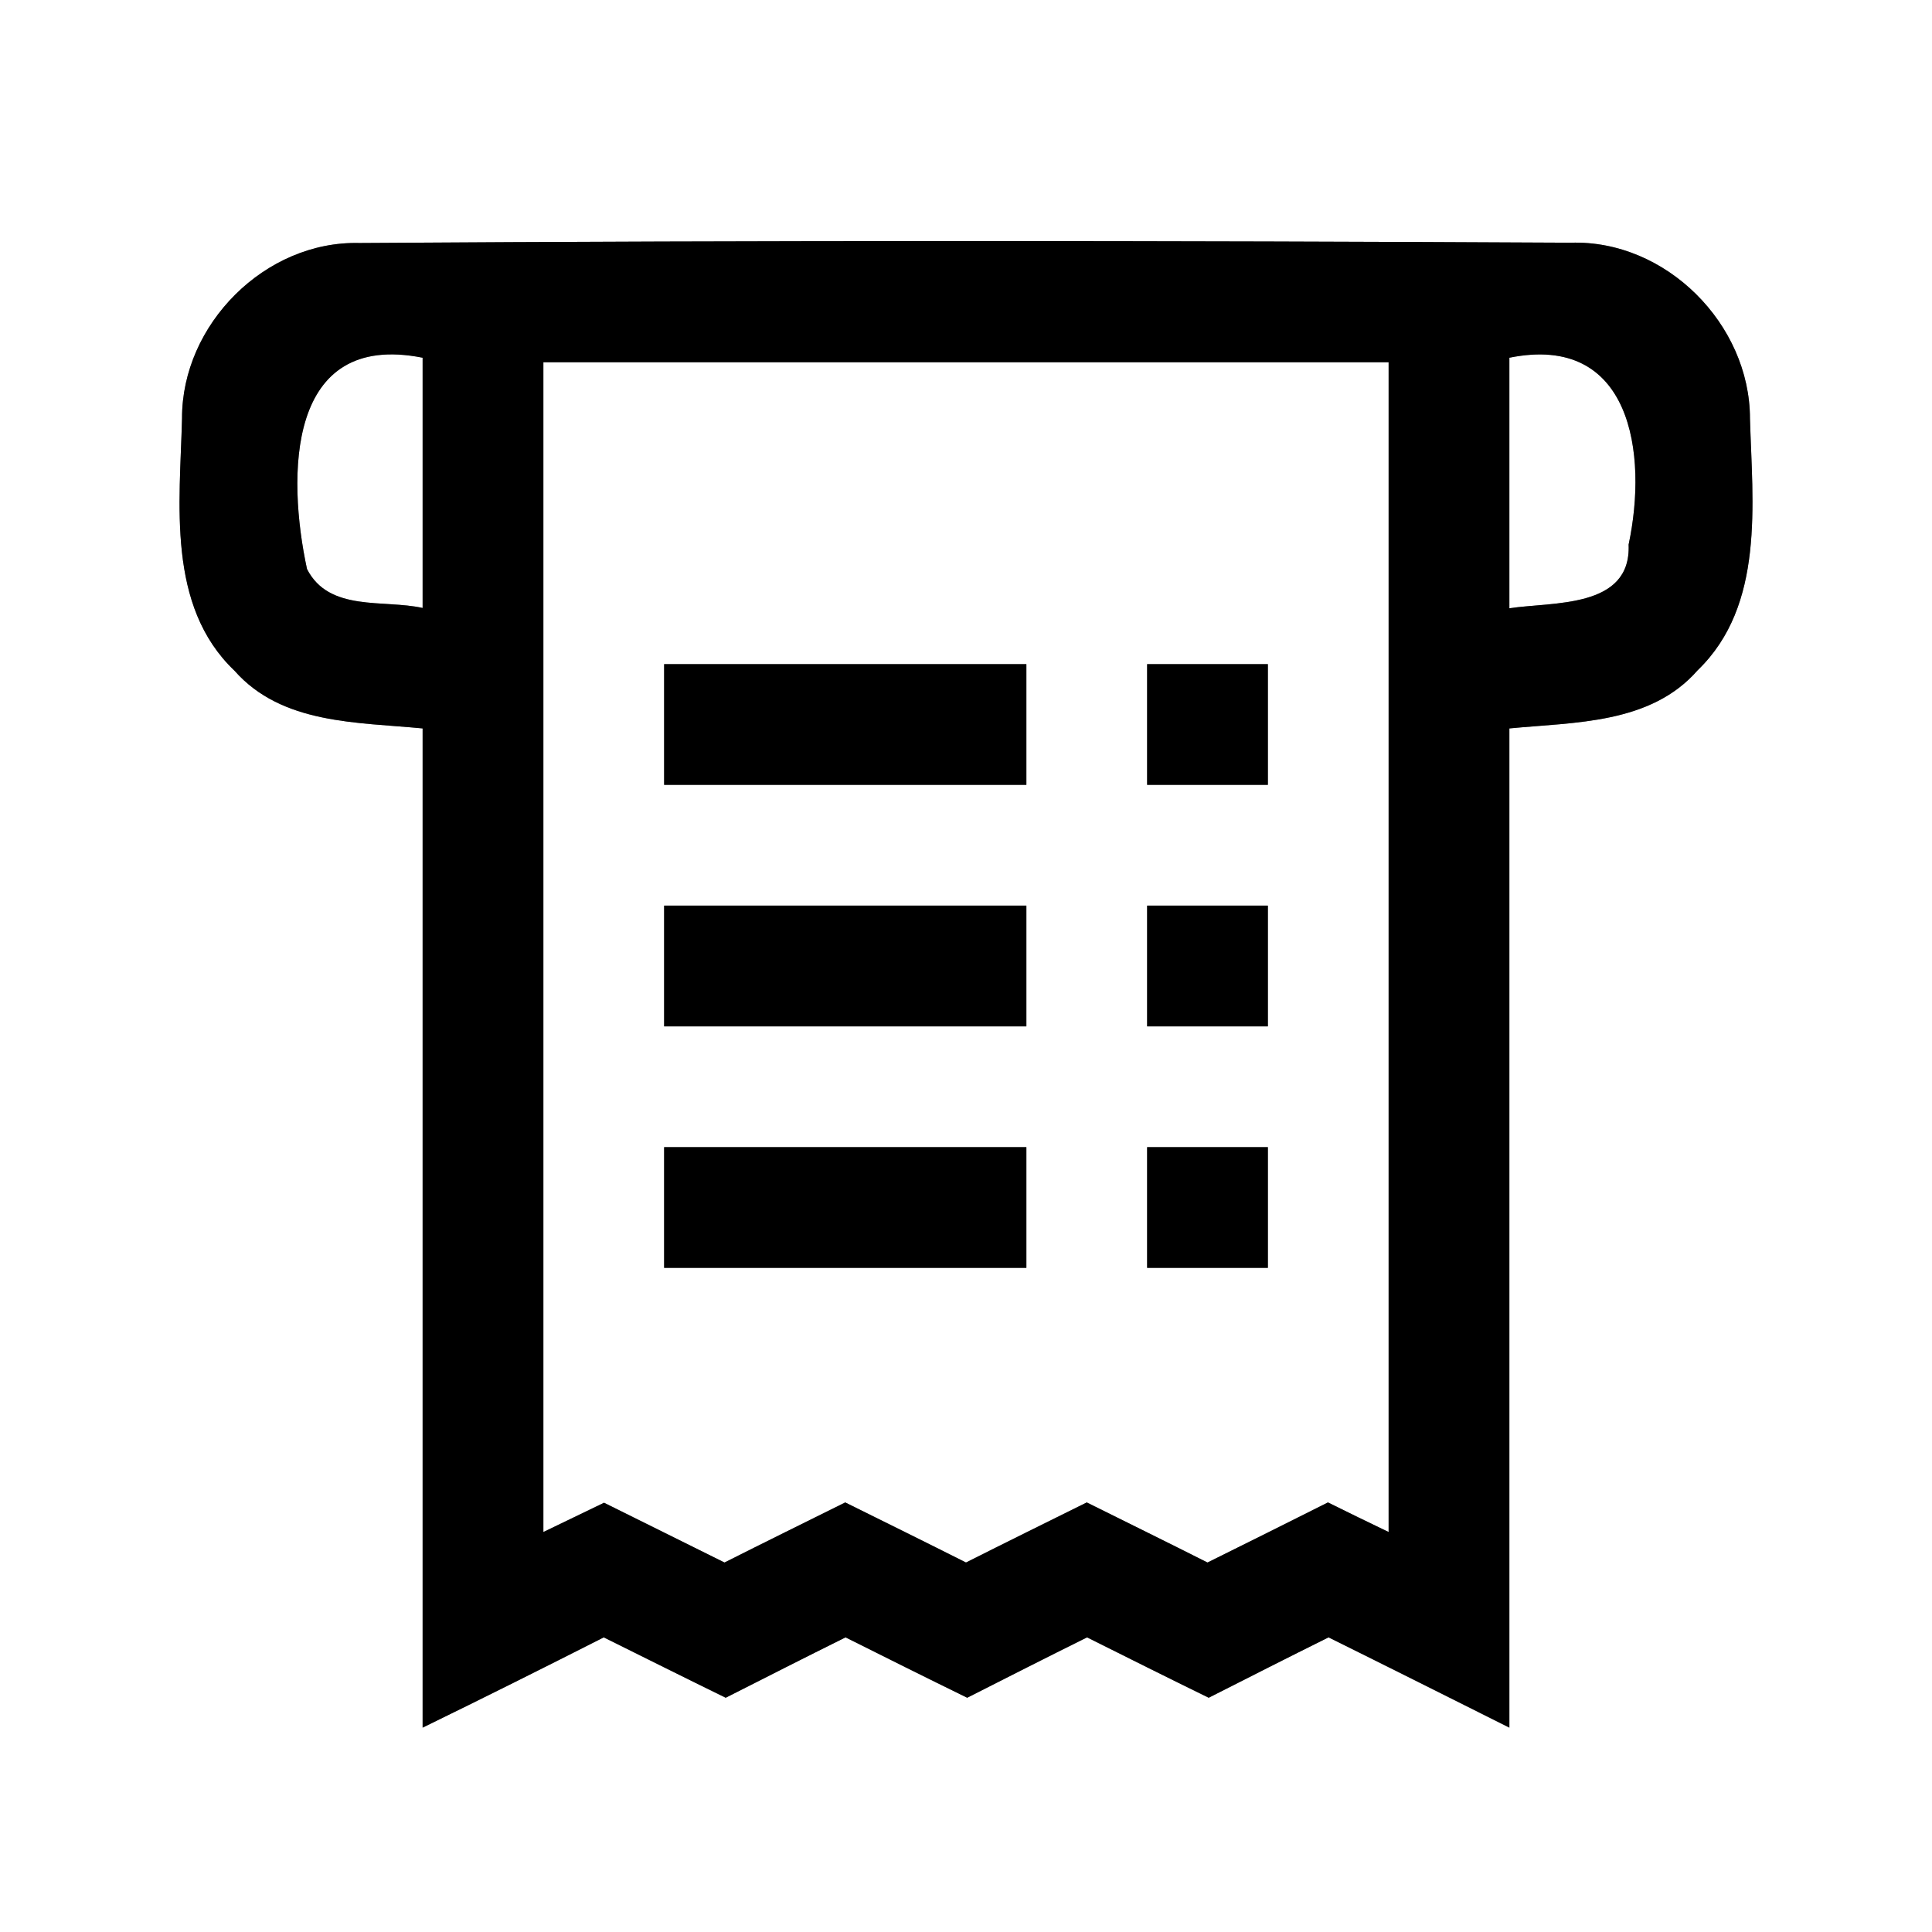<?xml version="1.0" encoding="UTF-8" ?>
<!DOCTYPE svg PUBLIC "-//W3C//DTD SVG 1.1//EN" "http://www.w3.org/Graphics/SVG/1.1/DTD/svg11.dtd">
<svg width="64pt" height="64pt" viewBox="0 0 64 64" version="1.1" xmlns="http://www.w3.org/2000/svg">
<rect x="0" y="0" width="64" height="64" fill="#808080" stroke="none"/>
<g id="#ffffffff">
<path fill="#ffffff" opacity="1.00" d=" M 0.00 0.00 L 64.00 0.00 L 64.00 64.00 L 0.00 64.00 L 0.00 0.00 M 6.03 13.86 C 5.96 16.67 5.51 20.07 7.77 22.22 C 9.34 24.00 11.84 23.92 14.00 24.13 C 14.00 35.16 14.00 46.20 14.00 57.23 C 16.01 56.25 18.01 55.25 20.00 54.24 C 21.35 54.91 22.69 55.58 24.04 56.24 C 25.36 55.57 26.68 54.90 28.01 54.24 C 29.35 54.91 30.69 55.58 32.04 56.24 C 33.36 55.57 34.68 54.90 36.01 54.24 C 37.35 54.91 38.69 55.58 40.04 56.24 C 41.36 55.57 42.68 54.90 44.01 54.24 C 46.01 55.23 48.00 56.23 50.00 57.23 C 50.00 46.20 50.00 35.16 50.00 24.13 C 52.17 23.92 54.68 23.99 56.24 22.20 C 58.47 20.05 58.05 16.67 57.97 13.87 C 57.97 10.74 55.19 7.94 52.03 8.04 C 38.66 7.97 25.28 7.96 11.91 8.05 C 8.78 7.97 6.02 10.75 6.03 13.86 Z" />
<path fill="#ffffff" opacity="1.00" d=" M 10.17 18.85 C 9.51 15.79 9.48 10.95 14.00 11.85 C 14.00 14.62 14.00 17.38 14.00 20.14 C 12.71 19.85 10.90 20.28 10.17 18.85 Z" />
<path fill="#ffffff" opacity="1.00" d=" M 18.00 12.00 C 27.33 12.00 36.67 12.00 46.00 12.00 C 46.00 24.92 46.00 37.84 46.00 50.75 C 45.50 50.51 44.49 50.02 43.99 49.77 C 42.66 50.44 41.33 51.10 40.00 51.76 C 38.67 51.09 37.33 50.43 36.00 49.77 C 34.67 50.43 33.33 51.09 32.00 51.76 C 30.67 51.09 29.33 50.43 28.00 49.77 C 26.67 50.43 25.33 51.09 24.00 51.76 C 22.67 51.10 21.34 50.44 20.01 49.78 C 19.51 50.02 18.50 50.51 18.00 50.75 C 18.00 37.83 18.00 24.92 18.00 12.00 M 22.00 22.00 C 22.00 23.33 22.00 24.67 22.00 26.00 C 26.00 26.00 30.00 26.00 34.00 26.00 C 34.00 24.67 34.00 23.33 34.00 22.00 C 30.00 22.00 26.00 22.00 22.00 22.00 M 38.00 22.00 C 38.00 23.33 38.00 24.67 38.00 26.00 C 39.33 26.00 40.67 26.00 42.00 26.00 C 42.00 24.67 42.00 23.33 42.00 22.00 C 40.67 22.00 39.33 22.00 38.00 22.00 M 22.00 30.00 C 22.00 31.33 22.00 32.67 22.00 34.00 C 26.00 34.00 30.00 34.00 34.00 34.00 C 34.00 32.67 34.00 31.33 34.00 30.00 C 30.00 30.00 26.00 30.00 22.00 30.00 M 38.00 30.00 C 38.00 31.33 38.00 32.67 38.00 34.00 C 39.33 34.00 40.67 34.00 42.00 34.00 C 42.00 32.67 42.00 31.33 42.00 30.00 C 40.67 30.00 39.33 30.00 38.00 30.00 M 22.00 38.00 C 22.00 39.33 22.00 40.67 22.00 42.00 C 26.00 42.00 30.00 42.00 34.00 42.00 C 34.00 40.67 34.00 39.33 34.00 38.00 C 30.00 38.00 26.00 38.00 22.00 38.00 M 38.00 38.00 C 38.00 39.33 38.00 40.67 38.00 42.00 C 39.33 42.00 40.67 42.00 42.00 42.00 C 42.00 40.67 42.00 39.33 42.00 38.00 C 40.67 38.00 39.33 38.00 38.00 38.00 Z" />
<path fill="#ffffff" opacity="1.00" d=" M 50.00 11.85 C 54.05 11.03 54.59 15.04 53.95 18.04 C 54.04 20.17 51.43 19.93 50.00 20.15 C 50.00 17.38 50.00 14.62 50.00 11.85 Z" />
</g>
<g id="#000000ff">
<path fill="#000000" opacity="1.00" d=" M 6.03 13.86 C 6.02 10.75 8.78 7.97 11.91 8.05 C 25.28 7.96 38.66 7.97 52.03 8.04 C 55.19 7.94 57.97 10.74 57.97 13.87 C 58.05 16.67 58.47 20.05 56.24 22.20 C 54.68 23.99 52.17 23.92 50.00 24.13 C 50.00 35.16 50.00 46.20 50.00 57.23 C 48.00 56.23 46.01 55.23 44.01 54.24 C 42.68 54.90 41.36 55.57 40.04 56.24 C 38.69 55.58 37.35 54.91 36.01 54.24 C 34.68 54.90 33.36 55.57 32.04 56.24 C 30.69 55.58 29.35 54.91 28.01 54.24 C 26.68 54.90 25.36 55.57 24.04 56.24 C 22.69 55.58 21.35 54.91 20.00 54.24 C 18.01 55.25 16.01 56.25 14.00 57.23 C 14.00 46.20 14.00 35.16 14.00 24.13 C 11.84 23.92 9.34 24.00 7.77 22.22 C 5.51 20.07 5.96 16.67 6.03 13.86 M 10.17 18.85 C 10.90 20.28 12.71 19.85 14.00 20.14 C 14.00 17.38 14.00 14.62 14.00 11.85 C 9.48 10.95 9.51 15.79 10.17 18.85 M 18.00 12.00 C 18.00 24.92 18.00 37.83 18.00 50.75 C 18.50 50.51 19.51 50.02 20.01 49.78 C 21.34 50.44 22.67 51.10 24.00 51.76 C 25.33 51.09 26.67 50.43 28.00 49.77 C 29.33 50.43 30.67 51.09 32.00 51.76 C 33.33 51.09 34.67 50.43 36.00 49.77 C 37.33 50.43 38.67 51.09 40.00 51.76 C 41.33 51.10 42.66 50.44 43.99 49.77 C 44.49 50.02 45.50 50.51 46.00 50.75 C 46.00 37.84 46.00 24.92 46.00 12.00 C 36.67 12.00 27.33 12.00 18.00 12.00 M 50.00 11.85 C 50.00 14.62 50.00 17.38 50.00 20.15 C 51.43 19.93 54.04 20.17 53.95 18.04 C 54.59 15.04 54.05 11.03 50.00 11.85 Z" />
<path fill="#000000" opacity="1.00" d=" M 22.00 22.00 C 26.00 22.00 30.00 22.00 34.00 22.00 C 34.00 23.33 34.00 24.67 34.00 26.00 C 30.00 26.00 26.00 26.00 22.00 26.00 C 22.00 24.67 22.00 23.33 22.00 22.00 Z" />
<path fill="#000000" opacity="1.00" d=" M 38.00 22.00 C 39.33 22.00 40.67 22.00 42.00 22.00 C 42.00 23.33 42.00 24.67 42.00 26.00 C 40.67 26.00 39.33 26.00 38.00 26.00 C 38.00 24.67 38.00 23.33 38.00 22.00 Z" />
<path fill="#000000" opacity="1.00" d=" M 22.00 30.00 C 26.00 30.00 30.00 30.00 34.00 30.00 C 34.00 31.33 34.00 32.67 34.00 34.00 C 30.00 34.00 26.00 34.00 22.00 34.00 C 22.00 32.67 22.00 31.33 22.00 30.00 Z" />
<path fill="#000000" opacity="1.00" d=" M 38.00 30.00 C 39.33 30.00 40.67 30.00 42.00 30.00 C 42.00 31.33 42.00 32.67 42.00 34.00 C 40.67 34.00 39.33 34.00 38.00 34.00 C 38.00 32.67 38.00 31.33 38.00 30.00 Z" />
<path fill="#000000" opacity="1.00" d=" M 22.00 38.00 C 26.00 38.00 30.00 38.00 34.00 38.00 C 34.00 39.33 34.00 40.67 34.00 42.00 C 30.00 42.00 26.00 42.00 22.00 42.00 C 22.00 40.67 22.00 39.33 22.00 38.00 Z" />
<path fill="#000000" opacity="1.00" d=" M 38.00 38.00 C 39.33 38.00 40.67 38.00 42.00 38.00 C 42.00 39.33 42.00 40.67 42.00 42.00 C 40.67 42.00 39.33 42.00 38.00 42.00 C 38.00 40.67 38.00 39.33 38.00 38.00 Z" />
</g>
</svg>
